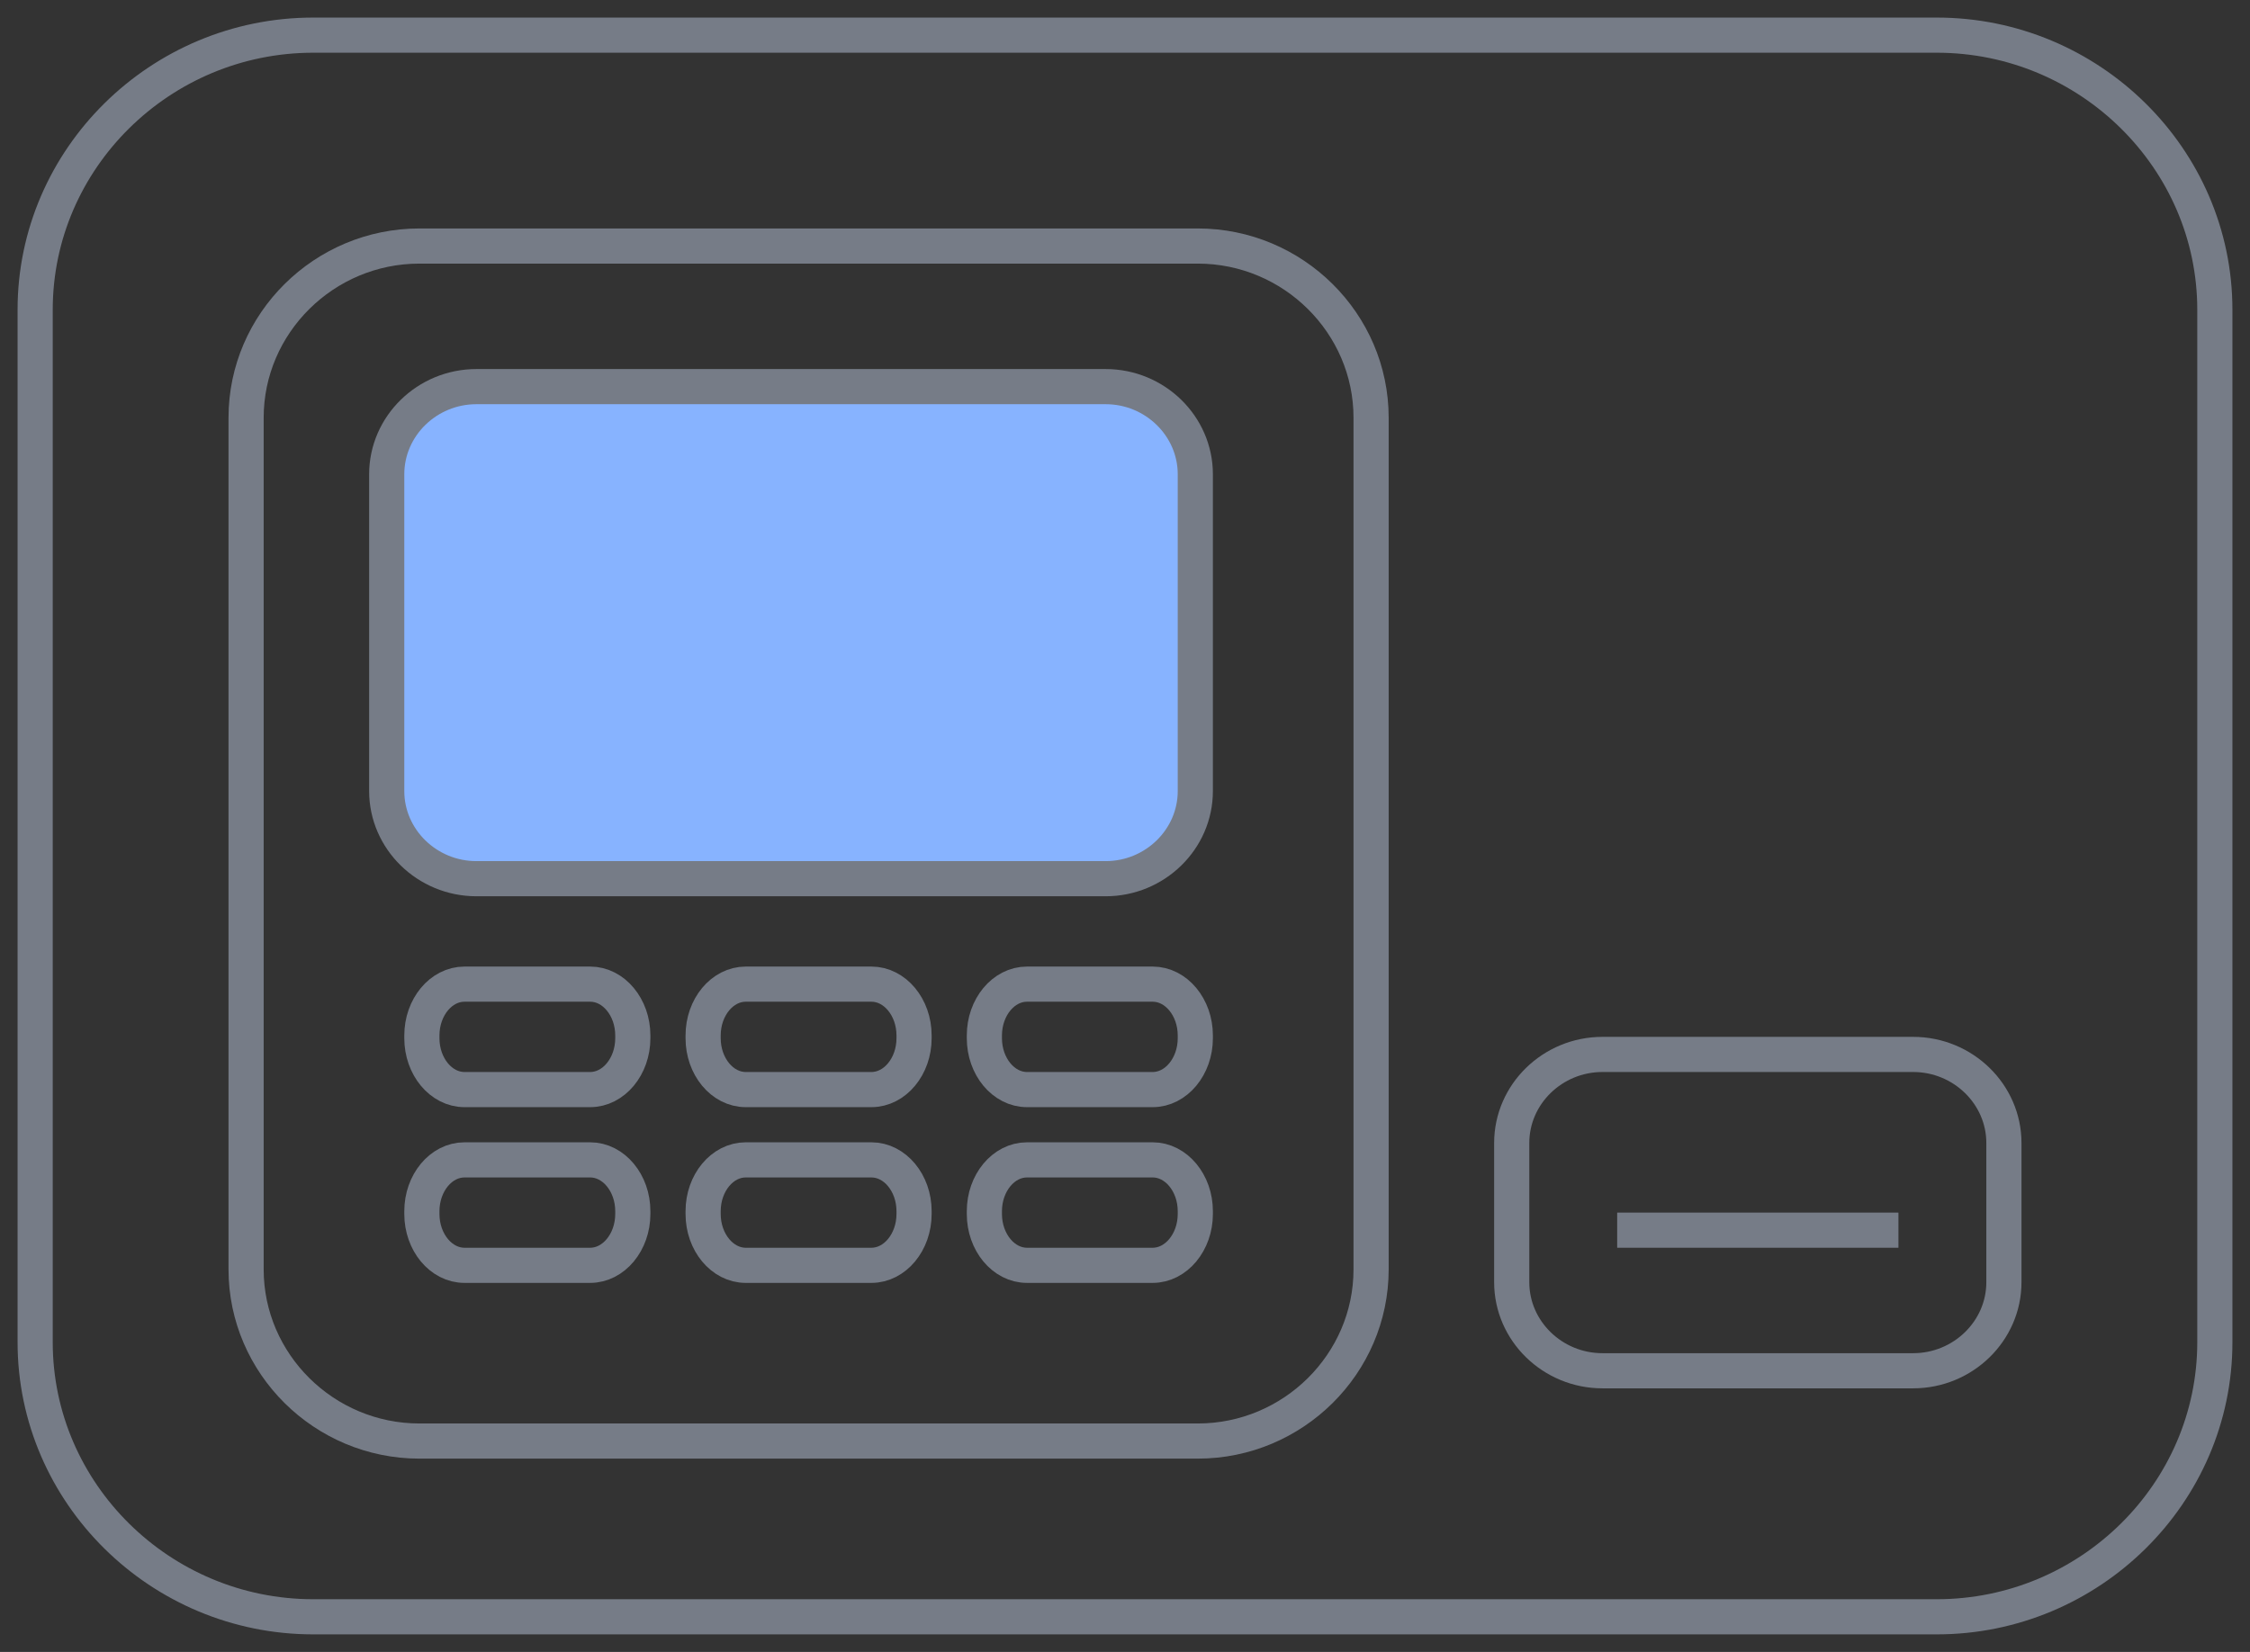 <?xml version="1.0" encoding="UTF-8"?>
<svg width="64px" height="47px" viewBox="0 0 64 47" version="1.1" xmlns="http://www.w3.org/2000/svg" xmlns:xlink="http://www.w3.org/1999/xlink">
    <rect x="0" y="0" width="64" height="47" fill="#333333" stroke="none"/>
    <!-- Generator: Sketch 50.2 (55047) - http://www.bohemiancoding.com/sketch -->
    <title>icon_atm</title>
    <desc>Created with Sketch.</desc>
    <defs></defs>
    <g id="styleguide" stroke="none" stroke-width="1" fill="none" fill-rule="evenodd">
        <g id="style_icons" transform="translate(-127, -564)" stroke="#767C87">
            <g id="icon_atm" transform="translate(128, 565)">
                <path d="M54.091,45 L7.909,45 C3.559,45 0,41.485 0,37.19 L0,7.81 C0,3.515 3.559,0 7.909,0 L54.091,0 C58.441,0 62,3.515 62,7.81 L62,37.19 C62,41.485 58.441,45 54.091,45 Z" id="Stroke-1"></path>
                <path d="M33.07,40 L10.931,40 C8.219,40 6,37.802 6,35.115 L6,10.885 C6,8.198 8.219,6 10.931,6 L33.07,6 C35.781,6 38,8.198 38,10.885 L38,35.115 C38,37.802 35.781,40 33.07,40 Z" id="Stroke-3"></path>
                <path d="M30.449,24 L12.551,24 C11.148,24 10,22.878 10,21.507 L10,12.493 C10,11.122 11.148,10 12.551,10 L30.449,10 C31.852,10 33,11.122 33,12.493 L33,21.507 C33,22.878 31.852,24 30.449,24 Z" id="Stroke-5" fill="#87B3FF"></path>
                <path d="M15.787,30 L12.212,30 C11.545,30 11,29.342 11,28.539 L11,28.46 C11,27.657 11.545,27 12.212,27 L15.787,27 C16.454,27 17,27.657 17,28.46 L17,28.539 C17,29.342 16.454,30 15.787,30 Z" id="Stroke-7"></path>
                <path d="M23.787,30 L20.212,30 C19.545,30 19,29.342 19,28.539 L19,28.46 C19,27.657 19.545,27 20.212,27 L23.787,27 C24.454,27 25,27.657 25,28.46 L25,28.539 C25,29.342 24.454,30 23.787,30 Z" id="Stroke-9"></path>
                <path d="M31.787,30 L28.212,30 C27.545,30 27,29.342 27,28.539 L27,28.46 C27,27.657 27.545,27 28.212,27 L31.787,27 C32.454,27 33,27.657 33,28.46 L33,28.539 C33,29.342 32.454,30 31.787,30 Z" id="Stroke-11"></path>
                <path d="M15.787,35 L12.212,35 C11.545,35 11,34.342 11,33.539 L11,33.46 C11,32.657 11.545,32 12.212,32 L15.787,32 C16.454,32 17,32.657 17,33.46 L17,33.539 C17,34.342 16.454,35 15.787,35 Z" id="Stroke-13"></path>
                <path d="M23.787,35 L20.212,35 C19.545,35 19,34.342 19,33.539 L19,33.46 C19,32.657 19.545,32 20.212,32 L23.787,32 C24.454,32 25,32.657 25,33.46 L25,33.539 C25,34.342 24.454,35 23.787,35 Z" id="Stroke-15"></path>
                <path d="M31.787,35 L28.212,35 C27.545,35 27,34.342 27,33.539 L27,33.46 C27,32.657 27.545,32 28.212,32 L31.787,32 C32.454,32 33,32.657 33,33.46 L33,33.539 C33,34.342 32.454,35 31.787,35 Z" id="Stroke-17"></path>
                <path d="M53.419,38 L44.581,38 C43.161,38 42,36.867 42,35.481 L42,31.519 C42,30.133 43.161,29 44.581,29 L53.419,29 C54.838,29 56,30.133 56,31.519 L56,35.481 C56,36.867 54.838,38 53.419,38 Z" id="Stroke-19"></path>
                <path d="M45,34 L53,34" id="Stroke-21" fill="#FFFFFF"></path>
            </g>
        </g>
    </g>
</svg>
